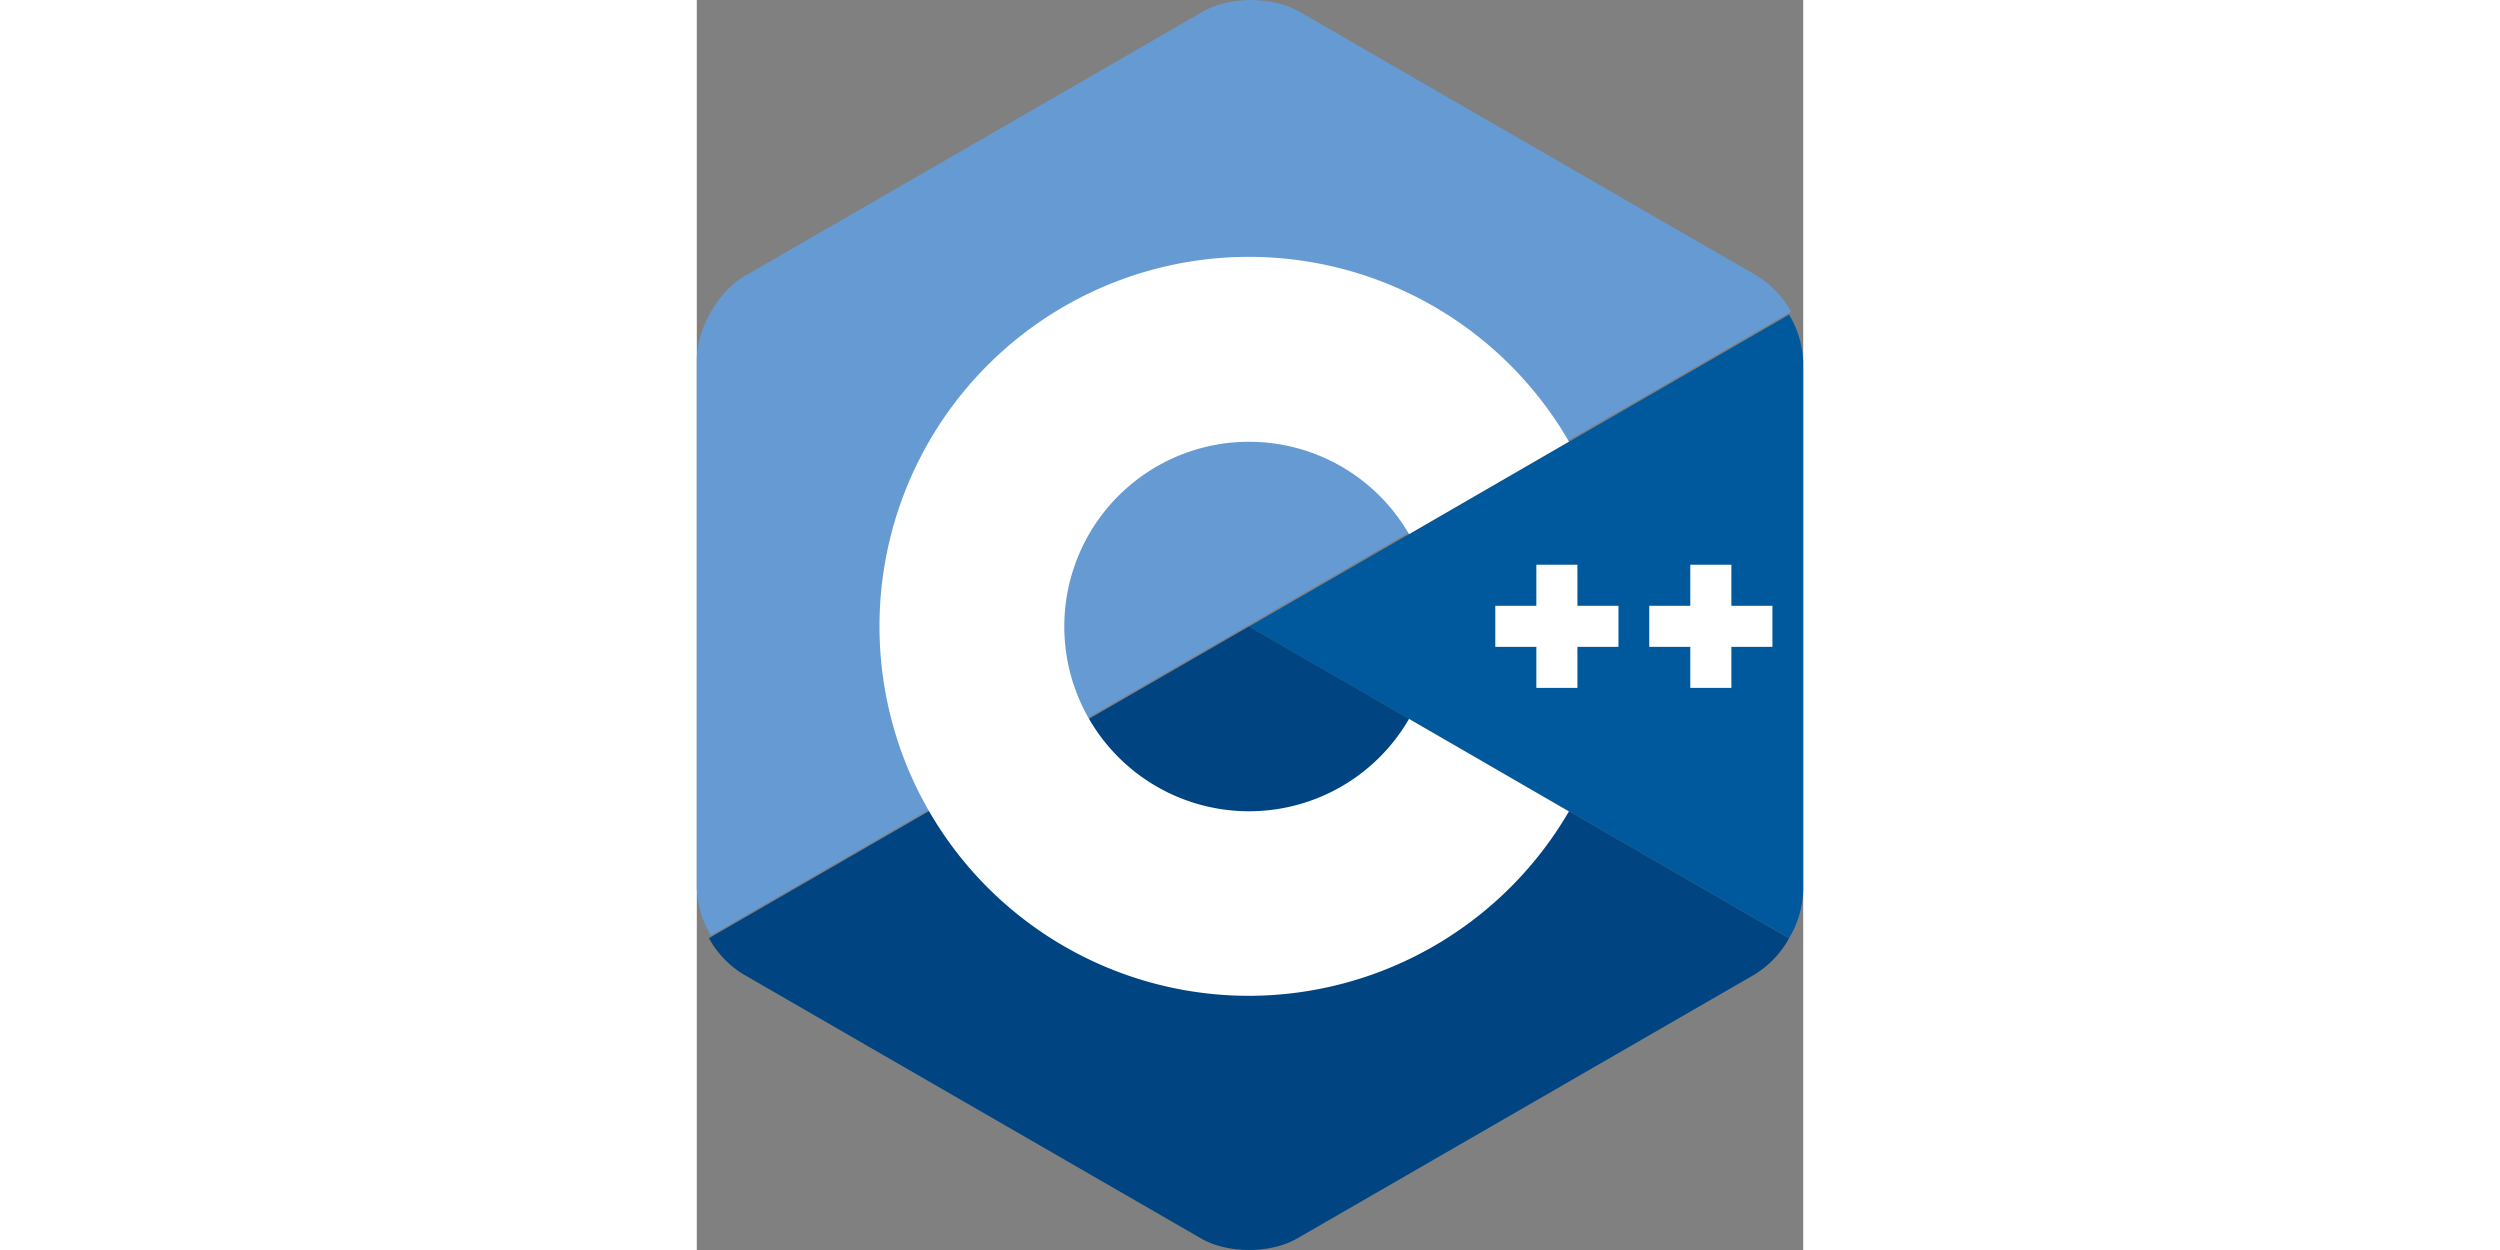 <svg id="Layer_11" data-name="Layer 11" xmlns="http://www.w3.org/2000/svg" width="144" height="72" viewBox="0 0 305.44 345.08">
  <rect x="0" y="0" width="305.44" height="345.08" fill="#808080" stroke="none"/>
  <title>CPlusPlusLogo</title>
  <path d="M1237.19,303.91a27.13,27.13,0,0,0,3.9-13.05V144.79a27,27,0,0,0-3.9-13l-149.1,86.09Z" transform="translate(-935.65 -44.92)" style="fill: #00599c"/>
  <path d="M1101.34,386.84l126.5-73a27.09,27.09,0,0,0,9.35-9.9l-149.1-86.08L939,303.91a27,27,0,0,0,9.36,9.9l126.5,73C1082.12,391.05,1094.05,391.05,1101.34,386.84Z" transform="translate(-935.65 -44.92)" style="fill: #004482"/>
  <path d="M1237.75,131a27.17,27.17,0,0,0-9.35-9.9l-126.5-73c-7.29-4.21-19.22-4.21-26.5,0l-126.5,73c-7.29,4.21-13.25,14.54-13.25,23V290.13a27.15,27.15,0,0,0,3.89,13.06l149.11-86.09Z" transform="translate(-935.65 -44.92)" style="fill: #659ad2"/>
  <path d="M1088.09,319.83a102,102,0,1,1,88.33-153l-44.15,25.55a51,51,0,1,0,0,51l44.14,25.54A102.35,102.35,0,0,1,1088.09,319.83Z" transform="translate(-935.65 -44.92)" style="fill: #fff"/>
  <polygon points="254.44 167.24 243.11 167.24 243.11 155.9 231.77 155.9 231.77 167.24 220.44 167.24 220.44 178.57 231.77 178.57 231.77 189.9 243.11 189.9 243.11 178.57 254.44 178.57 254.44 167.24" style="fill: #fff"/>
  <polygon points="296.94 167.24 285.61 167.24 285.61 155.9 274.27 155.9 274.27 167.24 262.94 167.24 262.94 178.57 274.27 178.57 274.27 189.9 285.61 189.9 285.61 178.57 296.94 178.57 296.94 167.24" style="fill: #fff"/>
</svg>
